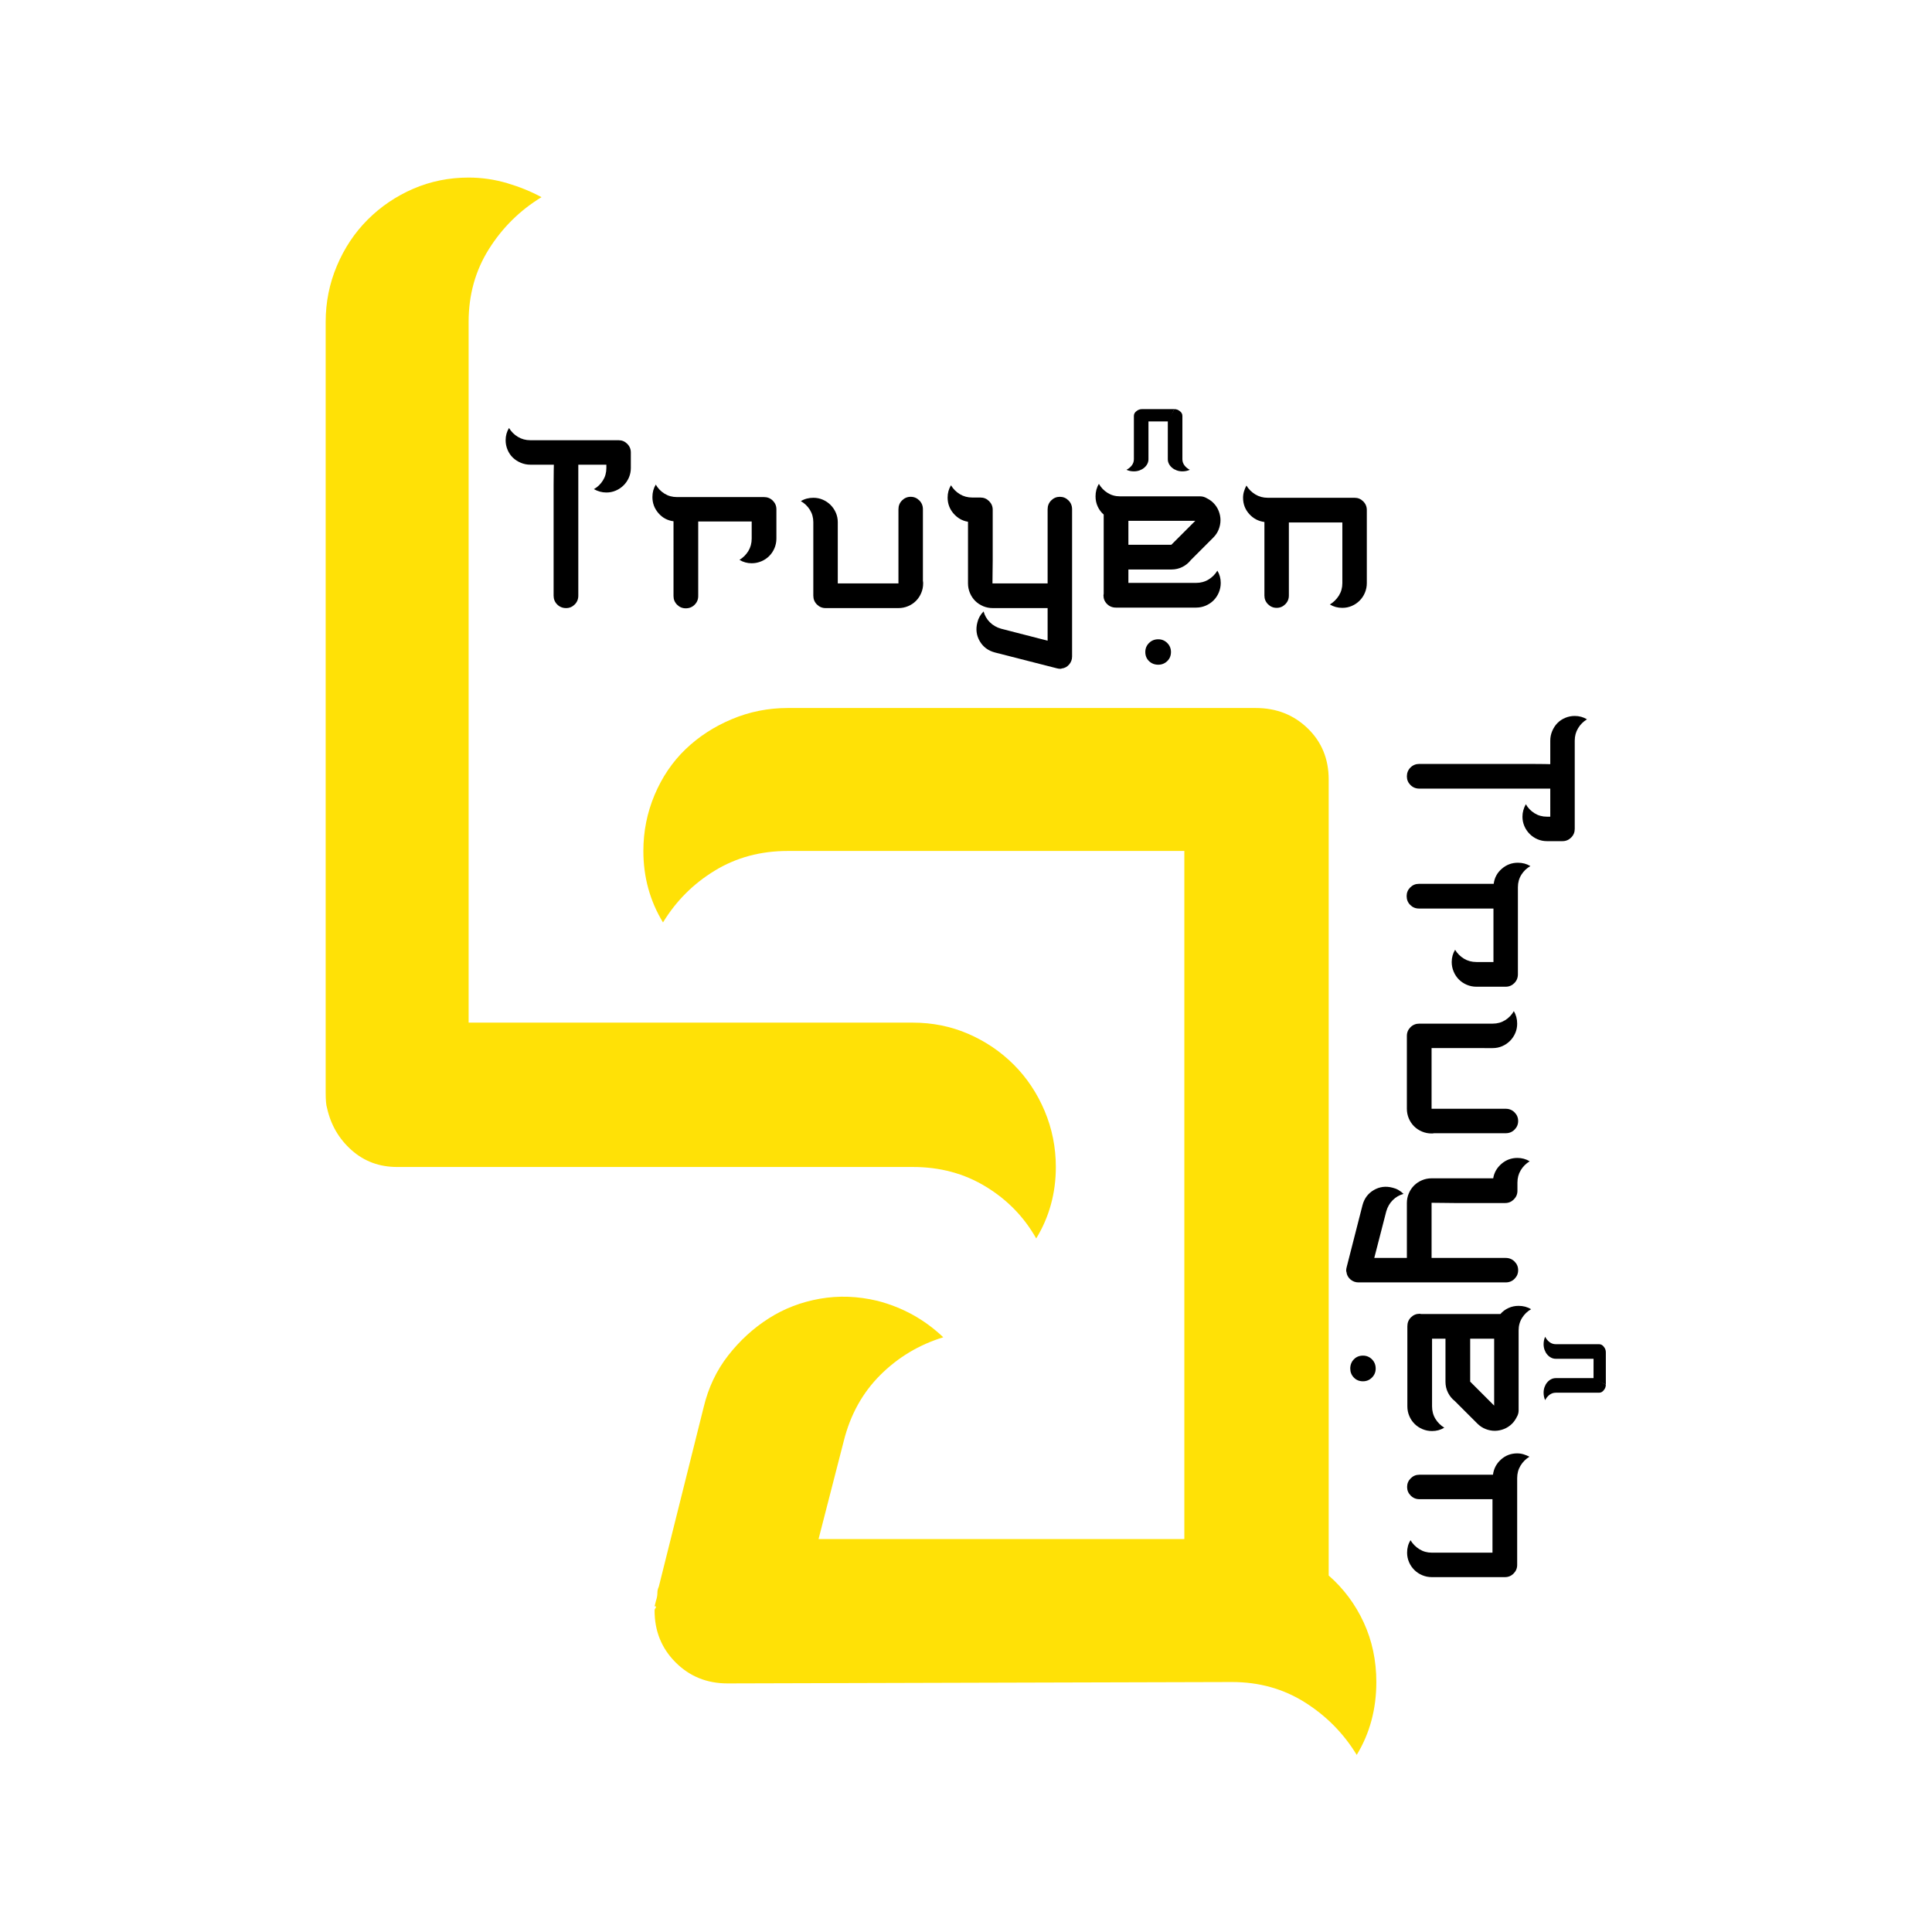 <?xml version="1.0" encoding="UTF-8" standalone="no"?>
<svg
   xmlns:dc="http://purl.org/dc/elements/1.1/"
   xmlns:cc="http://creativecommons.org/ns#"
   xmlns:rdf="http://www.w3.org/1999/02/22-rdf-syntax-ns#"
   xmlns:svg="http://www.w3.org/2000/svg"
   xmlns="http://www.w3.org/2000/svg"
   viewBox="0 0 453.543 453.543"
   height="453.543"
   width="453.543"
   xml:space="preserve"
   id="svg2"
   version="1.1"><defs
     id="defs6"><clipPath
       id="clipPath18"
       clipPathUnits="userSpaceOnUse"><path
         id="path16"
         d="M 0,340.157 H 340.157 V 0 H 0 Z" /></clipPath></defs><g
     transform="matrix(1.333,0,0,-1.333,0,453.543)"
     id="g10"><g
       id="g12"><g
         clip-path="url(#clipPath18)"
         id="g14"><g
           transform="translate(111.095,260.519)"
           id="g20"><path
             id="path22"
             style="fill:#000000;fill-opacity:1;fill-rule:nonzero;stroke:none"
             d="m 0,0 v -2.703 c 0,-0.589 -0.113,-1.148 -0.338,-1.669 -0.226,-0.522 -0.535,-0.98 -0.93,-1.37 -0.394,-0.394 -0.852,-0.707 -1.372,-0.929 -0.521,-0.227 -1.077,-0.341 -1.669,-0.341 -0.759,0 -1.492,0.2 -2.195,0.595 0.647,0.362 1.175,0.87 1.583,1.519 0.408,0.648 0.612,1.378 0.612,2.195 v 0.59 H -9.25 v -23.059 c 0,-0.617 -0.211,-1.138 -0.633,-1.56 -0.421,-0.422 -0.93,-0.635 -1.521,-0.635 -0.619,0 -1.138,0.213 -1.563,0.635 -0.422,0.422 -0.633,0.943 -0.633,1.56 v 11.488 4.223 3.696 c 0,1.084 0.007,1.955 0.021,2.618 0.014,0.662 0.023,1.006 0.023,1.034 h -4.139 c -0.592,0 -1.157,0.113 -1.689,0.34 -0.536,0.227 -1.001,0.526 -1.395,0.907 -0.395,0.381 -0.703,0.839 -0.93,1.374 -0.225,0.535 -0.338,1.098 -0.338,1.687 0,0.789 0.197,1.506 0.592,2.155 0.394,-0.649 0.914,-1.17 1.562,-1.56 0.649,-0.395 1.379,-0.595 2.198,-0.595 h 15.541 c 0.592,0 1.097,-0.208 1.519,-0.63 C -0.21,1.139 0,0.635 0,0.041 Z" /></g><g
           transform="translate(136.732,245.398)"
           id="g24"><path
             id="path26"
             style="fill:#000000;fill-opacity:1;fill-rule:nonzero;stroke:none"
             d="M 0,0 C 0,-0.59 -0.113,-1.152 -0.338,-1.687 -0.565,-2.223 -0.873,-2.685 -1.268,-3.08 -1.663,-3.474 -2.127,-3.787 -2.663,-4.009 -3.198,-4.236 -3.76,-4.35 -4.352,-4.35 c -0.787,0 -1.506,0.2 -2.152,0.595 0.646,0.394 1.168,0.911 1.563,1.56 0.392,0.648 0.589,1.379 0.589,2.195 v 3.002 h -9.418 v -13.134 c 0,-0.595 -0.211,-1.102 -0.632,-1.524 -0.422,-0.422 -0.944,-0.631 -1.563,-0.631 -0.592,0 -1.097,0.209 -1.522,0.631 -0.422,0.422 -0.633,0.929 -0.633,1.524 V 3.043 c -1.07,0.141 -1.957,0.617 -2.659,1.434 -0.706,0.816 -1.057,1.759 -1.057,2.83 0,0.816 0.197,1.551 0.592,2.199 0.365,-0.648 0.873,-1.179 1.519,-1.587 0.649,-0.408 1.381,-0.612 2.198,-0.612 h 15.329 c 0.619,0 1.141,-0.209 1.563,-0.631 C -0.213,6.254 0,5.747 0,5.152 V 5.111 Z" /></g><g
           transform="translate(162.575,237.502)"
           id="g28"><path
             id="path30"
             style="fill:#000000;fill-opacity:1;fill-rule:nonzero;stroke:none"
             d="M 0,0 C 0,-0.589 -0.111,-1.156 -0.338,-1.687 -0.562,-2.222 -0.873,-2.689 -1.266,-3.084 -1.66,-3.479 -2.125,-3.787 -2.66,-4.014 -3.195,-4.236 -3.758,-4.35 -4.35,-4.35 h -12.837 c -0.592,0 -1.1,0.214 -1.522,0.636 -0.422,0.422 -0.633,0.943 -0.633,1.56 v 12.926 c 0,0.816 -0.204,1.546 -0.612,2.195 -0.408,0.649 -0.937,1.152 -1.585,1.519 0.648,0.395 1.381,0.59 2.197,0.59 0.592,0 1.148,-0.109 1.667,-0.336 0.522,-0.226 0.98,-0.535 1.374,-0.929 0.393,-0.395 0.703,-0.853 0.928,-1.374 0.227,-0.522 0.338,-1.076 0.338,-1.665 V 0 H -4.35 v 13.049 c 0,0.621 0.211,1.143 0.635,1.564 0.422,0.422 0.928,0.636 1.52,0.636 0.591,0 1.097,-0.214 1.519,-0.636 0.424,-0.421 0.635,-0.943 0.635,-1.564 V 0.422 C -0.014,0.34 0,0.195 0,0" /></g><g
           transform="translate(188.804,224.621)"
           id="g32"><path
             id="path34"
             style="fill:#000000;fill-opacity:1;fill-rule:nonzero;stroke:none"
             d="M 0,0 C 0,-0.535 -0.177,-1.007 -0.528,-1.415 -0.88,-1.823 -1.324,-2.054 -1.859,-2.113 -1.887,-2.141 -1.93,-2.154 -1.984,-2.154 h -0.127 -0.043 c -0.141,0 -0.325,0.027 -0.549,0.086 L -13.6,0.717 c -1.181,0.313 -2.068,0.97 -2.66,1.986 -0.592,1.012 -0.732,2.114 -0.422,3.293 0.168,0.735 0.534,1.383 1.098,1.946 0.197,-0.735 0.563,-1.365 1.098,-1.9 0.535,-0.536 1.197,-0.917 1.984,-1.144 L -4.309,2.79 v 5.741 h -9.669 c -0.592,0 -1.157,0.114 -1.69,0.336 -0.535,0.227 -1,0.535 -1.394,0.93 -0.395,0.394 -0.704,0.862 -0.93,1.397 -0.225,0.531 -0.338,1.098 -0.338,1.687 v 10.853 c -1.014,0.168 -1.864,0.658 -2.554,1.456 -0.691,0.803 -1.036,1.742 -1.036,2.812 0,0.785 0.197,1.506 0.592,2.155 0.394,-0.649 0.914,-1.171 1.562,-1.565 0.649,-0.395 1.379,-0.59 2.198,-0.59 h 1.435 c 0.59,0 1.098,-0.213 1.52,-0.635 0.422,-0.422 0.635,-0.93 0.635,-1.519 v -0.254 -6.336 -2.322 c 0,-0.762 -0.009,-1.438 -0.023,-2.028 -0.014,-0.589 -0.02,-1.265 -0.02,-2.027 h 0.043 9.669 V 25.93 c 0,0.621 0.211,1.143 0.635,1.564 0.422,0.422 0.928,0.635 1.52,0.635 0.592,0 1.097,-0.213 1.521,-0.635 C -0.211,27.073 0,26.551 0,25.93 Z" /></g><g
           transform="translate(210.503,248.523)"
           id="g36"><path
             id="path38"
             style="fill:#000000;fill-opacity:1;fill-rule:nonzero;stroke:none"
             d="m 0,0 h -11.783 v -4.223 h 7.56 z m 3.887,-8.781 c 0.394,-0.648 0.592,-1.369 0.592,-2.154 0,-0.594 -0.114,-1.157 -0.338,-1.692 -0.227,-0.535 -0.536,-0.998 -0.93,-1.393 -0.395,-0.394 -0.859,-0.702 -1.395,-0.929 -0.535,-0.227 -1.097,-0.336 -1.689,-0.336 h -14.106 c -0.619,0 -1.14,0.209 -1.562,0.631 -0.422,0.422 -0.633,0.929 -0.633,1.524 0,0.054 0.007,0.104 0.021,0.145 0.013,0.041 0.02,0.09 0.02,0.15 V 1.102 c -0.451,0.39 -0.803,0.862 -1.054,1.415 -0.254,0.549 -0.381,1.143 -0.381,1.792 0,0.816 0.197,1.551 0.591,2.195 0.366,-0.644 0.872,-1.175 1.52,-1.583 0.648,-0.408 1.379,-0.612 2.197,-0.612 H 0.846 C 1.268,4.309 1.662,4.195 2.027,3.973 2.479,3.746 2.857,3.479 3.168,3.17 3.59,2.749 3.907,2.268 4.118,1.732 4.329,1.197 4.436,0.658 4.436,0.109 4.436,-0.44 4.329,-0.984 4.118,-1.52 3.907,-2.055 3.59,-2.531 3.168,-2.953 L -0.801,-6.926 C -1.195,-7.429 -1.689,-7.833 -2.279,-8.128 -2.871,-8.422 -3.504,-8.572 -4.18,-8.572 h -7.603 v -2.363 h 11.91 c 0.816,0 1.549,0.195 2.197,0.589 0.647,0.395 1.168,0.917 1.563,1.565" /></g><g
           transform="translate(240.708,237.543)"
           id="g40"><path
             id="path42"
             style="fill:#000000;fill-opacity:1;fill-rule:nonzero;stroke:none"
             d="M 0,0 C 0,-0.59 -0.113,-1.152 -0.338,-1.687 -0.564,-2.223 -0.873,-2.685 -1.268,-3.08 -1.662,-3.474 -2.12,-3.787 -2.64,-4.009 -3.161,-4.236 -3.717,-4.35 -4.309,-4.35 c -0.816,0 -1.548,0.2 -2.195,0.595 0.647,0.394 1.175,0.911 1.583,1.56 0.408,0.648 0.612,1.379 0.612,2.195 v 10.686 h -9.418 V -2.195 c 0,-0.59 -0.211,-1.098 -0.632,-1.52 -0.422,-0.422 -0.93,-0.635 -1.522,-0.635 -0.59,0 -1.098,0.213 -1.519,0.635 -0.422,0.422 -0.633,0.93 -0.633,1.52 v 12.966 c -1.071,0.141 -1.964,0.613 -2.683,1.416 -0.719,0.803 -1.077,1.751 -1.077,2.848 0,0.395 0.057,0.776 0.17,1.143 0.111,0.363 0.252,0.703 0.422,1.011 0.394,-0.648 0.914,-1.165 1.562,-1.56 0.647,-0.394 1.379,-0.594 2.196,-0.594 h 15.289 c 0.592,0 1.097,-0.208 1.519,-0.63 C -0.211,13.983 0,13.475 0,12.885 Z" /></g><g
           transform="translate(203.98,223.181)"
           id="g44"><path
             id="path46"
             style="fill:#000000;fill-opacity:1;fill-rule:nonzero;stroke:none"
             d="m 0,0 c -0.648,0 -1.19,0.213 -1.626,0.635 -0.437,0.422 -0.655,0.957 -0.655,1.606 0,0.616 0.218,1.147 0.655,1.583 C -1.19,4.259 -0.648,4.477 0,4.477 0.619,4.477 1.148,4.259 1.583,3.824 2.021,3.388 2.238,2.857 2.238,2.241 2.238,1.592 2.021,1.057 1.583,0.635 1.148,0.213 0.619,0 0,0" /></g><g
           transform="translate(202.255,266.028)"
           id="g48"><path
             id="path50"
             style="fill:#000000;fill-opacity:1;fill-rule:nonzero;stroke:none"
             d="m 0,0 v -6.654 c 0,-0.294 -0.067,-0.571 -0.203,-0.83 -0.132,-0.259 -0.318,-0.486 -0.554,-0.682 -0.232,-0.196 -0.505,-0.35 -0.816,-0.462 -0.311,-0.111 -0.643,-0.168 -0.995,-0.168 -0.47,0 -0.906,0.091 -1.308,0.273 0.386,0.196 0.7,0.456 0.943,0.777 0.244,0.322 0.365,0.686 0.365,1.092 v 7.62 c 0,0.349 0.16,0.637 0.479,0.861 0.267,0.223 0.586,0.336 0.957,0.336 H 4.539 L 3.575,-0.004 Z" /></g><g
           transform="translate(206.794,268.192)"
           id="g52"><path
             id="path54"
             style="fill:#000000;fill-opacity:1;fill-rule:nonzero;stroke:none"
             d="M 0,0 C 0.371,0 0.689,-0.113 0.957,-0.336 1.276,-0.56 1.436,-0.848 1.436,-1.197 v -7.62 c 0,-0.406 0.121,-0.77 0.364,-1.092 0.243,-0.321 0.557,-0.581 0.944,-0.777 -0.403,-0.182 -0.838,-0.273 -1.308,-0.273 -0.352,0 -0.685,0.057 -0.996,0.168 -0.31,0.112 -0.583,0.266 -0.815,0.462 -0.236,0.196 -0.422,0.423 -0.555,0.682 -0.135,0.259 -0.203,0.536 -0.203,0.83 v 6.654" /></g><g
           transform="translate(275.13,192.109)"
           id="g56"><path
             id="path58"
             style="fill:#000000;fill-opacity:1;fill-rule:nonzero;stroke:none"
             d="m 0,0 h -2.703 c -0.589,0 -1.148,0.114 -1.669,0.338 -0.522,0.227 -0.98,0.535 -1.37,0.93 -0.395,0.395 -0.707,0.853 -0.93,1.372 -0.226,0.522 -0.34,1.077 -0.34,1.669 0,0.76 0.2,1.492 0.595,2.195 0.362,-0.646 0.87,-1.174 1.519,-1.583 0.648,-0.408 1.378,-0.612 2.195,-0.612 h 0.59 V 9.25 h -23.059 c -0.617,0 -1.139,0.211 -1.56,0.633 -0.422,0.422 -0.635,0.93 -0.635,1.522 0,0.619 0.213,1.138 0.635,1.562 0.421,0.422 0.943,0.633 1.56,0.633 h 11.488 4.223 3.696 c 1.084,0 1.955,-0.007 2.618,-0.02 0.662,-0.014 1.006,-0.023 1.034,-0.023 v 4.138 c 0,0.592 0.113,1.157 0.34,1.69 0.227,0.535 0.526,1 0.907,1.395 0.381,0.394 0.839,0.702 1.374,0.929 0.535,0.225 1.097,0.338 1.687,0.338 0.789,0 1.506,-0.197 2.155,-0.591 C 3.701,21.061 3.179,20.542 2.79,19.893 2.395,19.244 2.195,18.514 2.195,17.695 V 2.155 C 2.195,1.562 1.987,1.057 1.565,0.635 1.139,0.211 0.635,0 0.041,0 Z" /></g><g
           transform="translate(260.009,166.472)"
           id="g60"><path
             id="path62"
             style="fill:#000000;fill-opacity:1;fill-rule:nonzero;stroke:none"
             d="m 0,0 c -0.59,0 -1.152,0.113 -1.687,0.338 -0.536,0.227 -0.998,0.535 -1.393,0.93 -0.395,0.394 -0.707,0.859 -0.93,1.395 -0.226,0.535 -0.34,1.097 -0.34,1.689 0,0.787 0.2,1.505 0.595,2.152 0.394,-0.647 0.911,-1.168 1.56,-1.563 C -1.547,4.549 -0.816,4.352 0,4.352 h 3.002 v 9.418 h -13.134 c -0.595,0 -1.102,0.21 -1.524,0.632 -0.422,0.422 -0.631,0.944 -0.631,1.563 0,0.592 0.209,1.097 0.631,1.522 0.422,0.421 0.929,0.632 1.524,0.632 H 3.043 c 0.141,1.071 0.617,1.957 1.434,2.66 0.816,0.706 1.759,1.057 2.83,1.057 0.816,0 1.55,-0.197 2.199,-0.592 C 8.857,20.879 8.327,20.371 7.919,19.725 7.511,19.076 7.307,18.344 7.307,17.527 V 2.197 C 7.307,1.579 7.098,1.057 6.676,0.635 6.254,0.213 5.746,0 5.152,0 H 5.111 Z" /></g><g
           transform="translate(252.112,140.629)"
           id="g64"><path
             id="path66"
             style="fill:#000000;fill-opacity:1;fill-rule:nonzero;stroke:none"
             d="M 0,0 C -0.59,0 -1.157,0.111 -1.687,0.338 -2.222,0.562 -2.689,0.873 -3.084,1.266 -3.479,1.66 -3.787,2.125 -4.014,2.66 -4.236,3.195 -4.35,3.758 -4.35,4.35 v 12.837 c 0,0.592 0.214,1.1 0.636,1.522 0.421,0.422 0.943,0.633 1.56,0.633 h 12.926 c 0.816,0 1.546,0.204 2.195,0.612 0.649,0.408 1.152,0.937 1.519,1.585 0.395,-0.648 0.59,-1.381 0.59,-2.197 0,-0.592 -0.109,-1.148 -0.336,-1.667 -0.226,-0.522 -0.535,-0.98 -0.929,-1.374 -0.395,-0.393 -0.853,-0.703 -1.374,-0.928 -0.522,-0.227 -1.076,-0.338 -1.665,-0.338 L 0,15.035 V 4.35 h 13.049 c 0.621,0 1.142,-0.211 1.564,-0.635 0.422,-0.422 0.636,-0.928 0.636,-1.52 0,-0.591 -0.214,-1.097 -0.636,-1.519 C 14.191,0.252 13.67,0.041 13.049,0.041 H 0.422 C 0.34,0.014 0.195,0 0,0" /></g><g
           transform="translate(239.232,114.4)"
           id="g68"><path
             id="path70"
             style="fill:#000000;fill-opacity:1;fill-rule:nonzero;stroke:none"
             d="M 0,0 C -0.535,0 -1.007,0.177 -1.415,0.528 -1.823,0.88 -2.055,1.324 -2.113,1.859 -2.141,1.887 -2.154,1.93 -2.154,1.984 v 0.127 0.043 c 0,0.141 0.027,0.325 0.086,0.549 L 0.717,13.6 c 0.313,1.181 0.97,2.067 1.986,2.66 1.012,0.592 2.114,0.732 3.293,0.421 C 6.731,16.514 7.379,16.148 7.942,15.584 7.207,15.386 6.577,15.021 6.042,14.486 5.506,13.951 5.125,13.289 4.898,12.502 L 2.79,4.309 h 5.741 v 9.669 c 0,0.592 0.114,1.157 0.336,1.689 0.227,0.536 0.535,1.001 0.93,1.395 0.394,0.395 0.862,0.703 1.397,0.93 0.53,0.225 1.097,0.338 1.687,0.338 h 10.853 c 0.168,1.014 0.658,1.864 1.456,2.553 0.803,0.692 1.742,1.037 2.812,1.037 0.785,0 1.506,-0.197 2.155,-0.592 -0.649,-0.394 -1.171,-0.914 -1.565,-1.562 -0.395,-0.649 -0.59,-1.379 -0.59,-2.198 v -1.436 c 0,-0.589 -0.213,-1.097 -0.635,-1.519 -0.422,-0.422 -0.93,-0.635 -1.519,-0.635 h -0.254 -6.336 -2.322 c -0.762,0 -1.438,0.009 -2.028,0.023 -0.59,0.014 -1.265,0.02 -2.027,0.02 V 13.978 4.309 H 25.93 c 0.621,0 1.142,-0.211 1.564,-0.636 0.422,-0.421 0.635,-0.927 0.635,-1.519 0,-0.592 -0.213,-1.097 -0.635,-1.522 C 27.072,0.211 26.551,0 25.93,0 Z" /></g><g
           transform="translate(263.134,92.701)"
           id="g72"><path
             id="path74"
             style="fill:#000000;fill-opacity:1;fill-rule:nonzero;stroke:none"
             d="m 0,0 v 11.783 h -4.223 v -7.56 z m -8.781,-3.887 c -0.649,-0.395 -1.37,-0.592 -2.155,-0.592 -0.593,0 -1.156,0.114 -1.691,0.338 -0.535,0.227 -0.998,0.535 -1.393,0.93 -0.394,0.395 -0.703,0.859 -0.929,1.395 -0.227,0.535 -0.336,1.097 -0.336,1.689 v 14.106 c 0,0.619 0.209,1.14 0.631,1.562 0.422,0.421 0.929,0.632 1.524,0.632 0.054,0 0.104,-0.006 0.145,-0.02 0.041,-0.013 0.09,-0.02 0.15,-0.02 H 1.102 c 0.39,0.451 0.862,0.803 1.415,1.054 0.549,0.254 1.143,0.381 1.792,0.381 0.816,0 1.55,-0.197 2.194,-0.591 C 5.859,16.611 5.329,16.105 4.921,15.457 4.513,14.809 4.309,14.078 4.309,13.259 V -0.846 C 4.309,-1.268 4.195,-1.662 3.973,-2.027 3.746,-2.479 3.479,-2.857 3.17,-3.168 2.748,-3.59 2.268,-3.907 1.732,-4.118 1.197,-4.329 0.657,-4.436 0.108,-4.436 c -0.548,0 -1.092,0.107 -1.628,0.318 -0.535,0.211 -1.011,0.528 -1.433,0.95 L -6.926,0.8 c -0.503,0.395 -0.907,0.889 -1.202,1.479 -0.295,0.592 -0.444,1.224 -0.444,1.9 v 7.604 h -2.364 v -11.91 c 0,-0.816 0.196,-1.549 0.59,-2.198 0.395,-0.646 0.916,-1.167 1.565,-1.562" /></g><g
           transform="translate(252.153,62.496)"
           id="g76"><path
             id="path78"
             style="fill:#000000;fill-opacity:1;fill-rule:nonzero;stroke:none"
             d="m 0,0 c -0.59,0 -1.152,0.113 -1.687,0.338 -0.536,0.226 -0.998,0.535 -1.393,0.93 -0.395,0.394 -0.707,0.852 -0.93,1.372 -0.226,0.521 -0.34,1.077 -0.34,1.669 0,0.816 0.2,1.548 0.595,2.195 0.394,-0.647 0.911,-1.175 1.56,-1.583 C -1.547,4.513 -0.816,4.309 0,4.309 h 10.686 v 9.418 H -2.195 c -0.59,0 -1.098,0.211 -1.52,0.632 -0.422,0.422 -0.635,0.93 -0.635,1.522 0,0.59 0.213,1.098 0.635,1.519 0.422,0.422 0.93,0.633 1.52,0.633 h 12.966 c 0.141,1.071 0.613,1.964 1.416,2.683 0.802,0.719 1.751,1.077 2.848,1.077 0.395,0 0.776,-0.057 1.143,-0.17 0.363,-0.111 0.703,-0.252 1.011,-0.422 -0.648,-0.394 -1.165,-0.914 -1.56,-1.562 -0.395,-0.647 -0.594,-1.379 -0.594,-2.196 V 2.154 C 15.035,1.563 14.826,1.057 14.404,0.635 13.983,0.211 13.475,0 12.885,0 Z" /></g><g
           transform="translate(237.792,99.224)"
           id="g80"><path
             id="path82"
             style="fill:#000000;fill-opacity:1;fill-rule:nonzero;stroke:none"
             d="M 0,0 C 0,0.649 0.213,1.191 0.635,1.626 1.057,2.064 1.592,2.282 2.241,2.282 2.857,2.282 3.388,2.064 3.823,1.626 4.259,1.191 4.477,0.649 4.477,0 4.477,-0.619 4.259,-1.147 3.823,-1.583 3.388,-2.021 2.857,-2.238 2.241,-2.238 1.592,-2.238 1.057,-2.021 0.635,-1.583 0.213,-1.147 0,-0.619 0,0" /></g><g
           transform="translate(280.639,100.949)"
           id="g84"><path
             id="path86"
             style="fill:#000000;fill-opacity:1;fill-rule:nonzero;stroke:none"
             d="m 0,0 h -6.654 c -0.294,0 -0.571,0.067 -0.83,0.203 -0.259,0.132 -0.486,0.318 -0.682,0.554 -0.196,0.232 -0.35,0.505 -0.462,0.816 -0.112,0.311 -0.168,0.643 -0.168,0.995 0,0.47 0.091,0.906 0.273,1.308 0.196,-0.386 0.455,-0.7 0.776,-0.943 0.323,-0.244 0.687,-0.365 1.093,-0.365 h 7.62 c 0.349,0 0.637,-0.16 0.861,-0.479 C 2.05,1.822 2.163,1.503 2.163,1.132 v -5.671 l -2.167,0.963 z" /></g><g
           transform="translate(282.802,96.41)"
           id="g88"><path
             id="path90"
             style="fill:#000000;fill-opacity:1;fill-rule:nonzero;stroke:none"
             d="M 0,0 C 0,-0.371 -0.113,-0.689 -0.336,-0.957 -0.56,-1.276 -0.848,-1.436 -1.197,-1.436 h -7.62 c -0.406,0 -0.77,-0.121 -1.093,-0.364 -0.321,-0.244 -0.58,-0.557 -0.776,-0.944 -0.182,0.403 -0.273,0.838 -0.273,1.308 0,0.352 0.056,0.685 0.168,0.995 0.112,0.311 0.266,0.584 0.462,0.816 0.196,0.236 0.423,0.422 0.682,0.555 0.259,0.135 0.536,0.202 0.83,0.202 h 6.654" /></g><g
           transform="translate(170.518,158.174)"
           id="g92"><path
             id="path94"
             style="fill:#ffe106;fill-opacity:1;fill-rule:nonzero;stroke:none"
             d="m 0,0 c 3.043,-1.32 5.714,-3.13 8.021,-5.434 2.302,-2.304 4.111,-5.021 5.429,-8.141 1.315,-3.13 1.975,-6.418 1.975,-9.874 0,-4.603 -1.152,-8.799 -3.456,-12.586 -2.138,3.787 -5.1,6.831 -8.885,9.13 -3.787,2.309 -8.062,3.456 -12.833,3.456 h -90.826 c -3.127,0 -5.8,0.989 -8.021,2.962 -2.222,1.973 -3.665,4.445 -4.32,7.406 -0.166,0.49 -0.247,1.393 -0.247,2.713 v 135.743 c 0,3.456 0.655,6.748 1.975,9.873 1.315,3.125 3.123,5.837 5.429,8.146 2.302,2.299 4.976,4.109 8.021,5.429 3.044,1.315 6.296,1.973 9.749,1.973 2.304,0 4.568,-0.331 6.787,-0.984 2.223,-0.663 4.237,-1.483 6.049,-2.468 -3.787,-2.308 -6.874,-5.351 -9.257,-9.134 -2.386,-3.787 -3.579,-8.064 -3.579,-12.835 V 1.973 h 78.24 C -6.293,1.973 -3.048,1.315 0,0" /></g><g
           transform="translate(116.759,177.793)"
           id="g96"><path
             id="path98"
             style="fill:#ffe106;fill-opacity:1;fill-rule:nonzero;stroke:none"
             d="m 0,0 c -2.302,3.787 -3.456,7.982 -3.456,12.586 0,3.456 0.66,6.748 1.975,9.873 1.32,3.125 3.127,5.802 5.429,8.02 2.306,2.222 5.023,3.991 8.146,5.306 3.127,1.32 6.417,1.977 9.871,1.977 H 104.4 c 3.622,0 6.665,-1.193 9.132,-3.578 2.467,-2.386 3.703,-5.388 3.703,-9.012 v -140.183 c 2.634,-2.304 4.688,-5.062 6.169,-8.268 1.481,-3.212 2.222,-6.704 2.222,-10.491 0,-4.771 -1.149,-9.048 -3.456,-12.835 -2.301,3.787 -5.345,6.871 -9.132,9.256 -3.783,2.386 -8.059,3.579 -12.833,3.579 l -88.853,-0.245 c -3.617,0 -6.663,1.234 -9.13,3.701 -2.47,2.467 -3.703,5.515 -3.703,9.13 0,0.168 0.043,0.29 0.125,0.372 0.084,0.086 0.122,0.208 0.122,0.367 h -0.247 l 0.247,0.989 c 0.166,0.495 0.247,0.948 0.247,1.356 0,0.413 0.084,0.785 0.248,1.111 l 7.896,31.594 c 0.825,3.457 2.265,6.5 4.32,9.13 2.059,2.636 4.442,4.813 7.157,6.541 2.715,1.728 5.719,2.88 9.01,3.456 3.293,0.576 6.662,0.454 10.118,-0.372 4.443,-1.148 8.309,-3.288 11.6,-6.418 -4.277,-1.315 -7.978,-3.533 -11.108,-6.663 -3.122,-3.12 -5.263,-6.989 -6.415,-11.597 l -4.443,-17.275 H 91.814 V 12.586 H 21.965 C 17.196,12.586 12.919,11.438 9.132,9.13 5.35,6.831 2.306,3.787 0,0" /></g></g></g></g></svg>